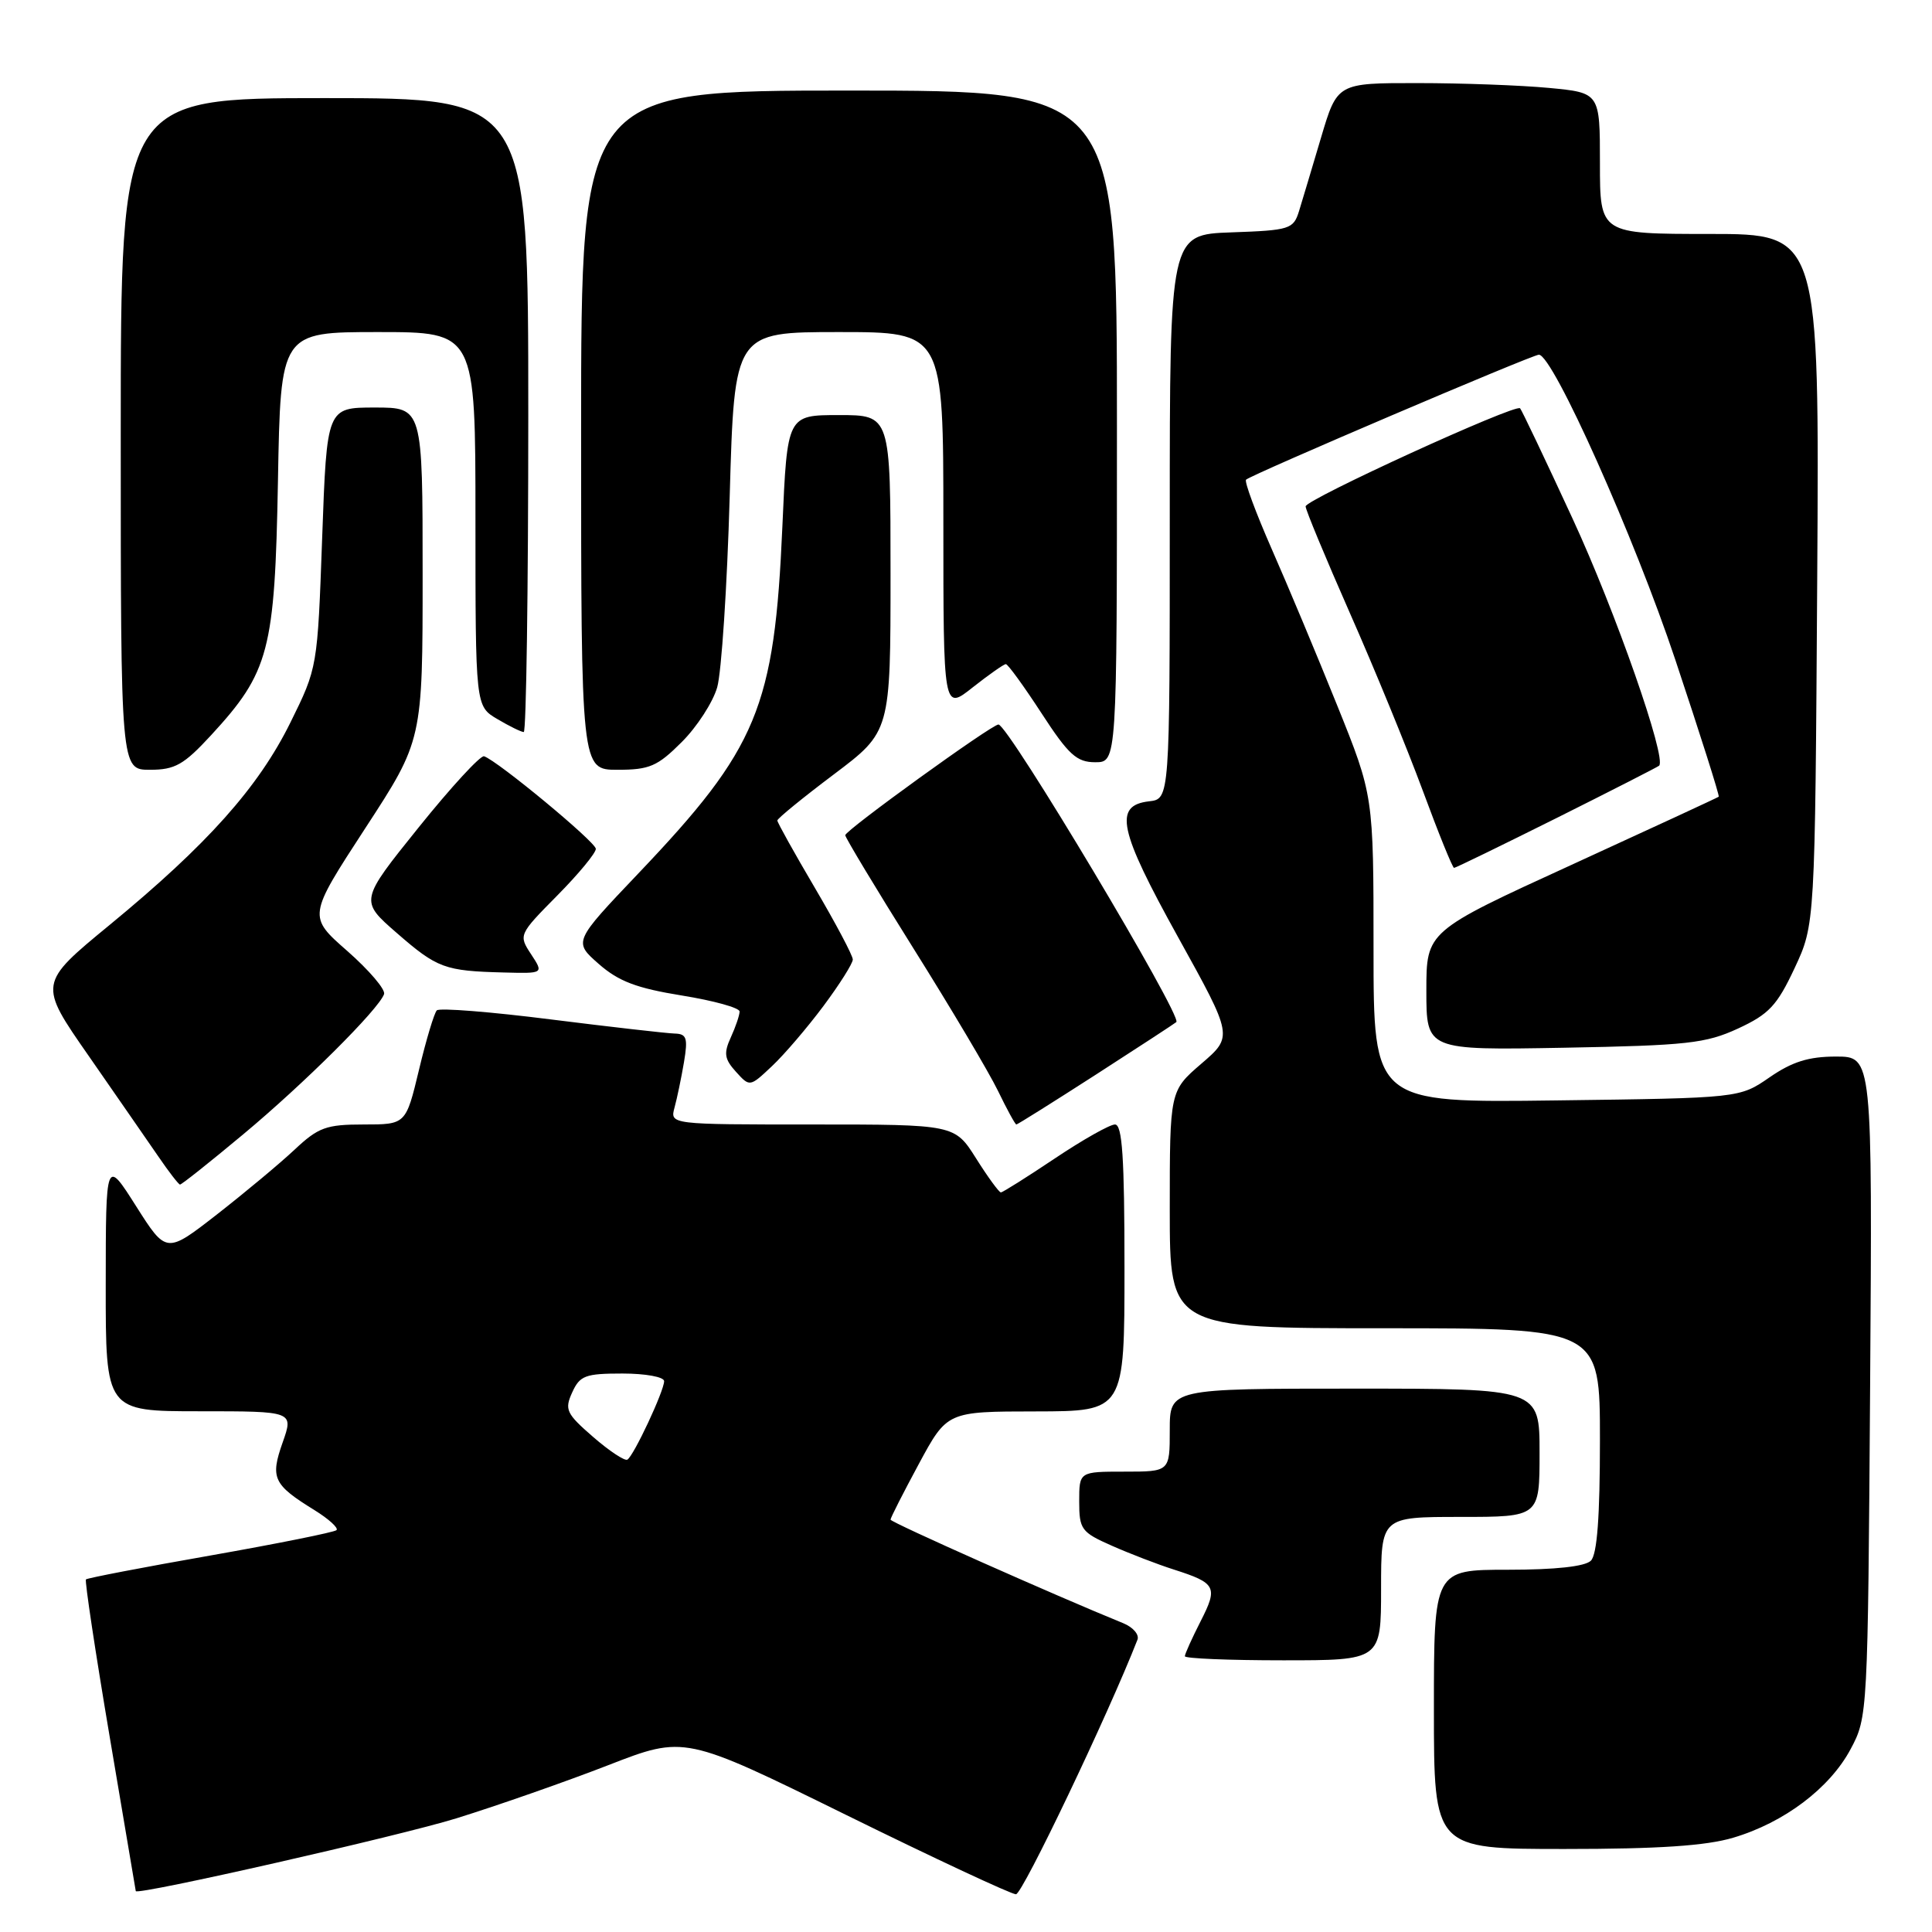 <?xml version="1.0" encoding="UTF-8" standalone="no"?>
<!DOCTYPE svg PUBLIC "-//W3C//DTD SVG 1.1//EN" "http://www.w3.org/Graphics/SVG/1.1/DTD/svg11.dtd" >
<svg xmlns="http://www.w3.org/2000/svg" xmlns:xlink="http://www.w3.org/1999/xlink" version="1.1" viewBox="0 0 256 256">
 <g >
 <path fill="currentColor"
d=" M 60.50 240.93 C 66.00 239.22 75.05 236.05 80.61 233.89 C 90.72 229.96 90.72 229.96 112.10 240.48 C 123.86 246.27 134.00 251.00 134.62 251.00 C 135.48 251.00 146.87 227.13 150.72 217.27 C 150.98 216.60 150.14 215.62 148.85 215.09 C 139.83 211.42 118.00 201.71 118.00 201.36 C 118.00 201.12 119.69 197.80 121.75 193.98 C 125.50 187.03 125.50 187.03 137.25 187.02 C 149.00 187.00 149.00 187.00 149.00 168.00 C 149.00 153.38 148.71 149.00 147.74 149.00 C 147.05 149.00 143.46 151.03 139.77 153.50 C 136.08 155.97 132.86 158.00 132.62 158.00 C 132.38 158.00 130.90 155.98 129.34 153.50 C 126.50 149.00 126.50 149.00 107.63 149.00 C 88.77 149.00 88.77 149.00 89.38 146.75 C 89.72 145.51 90.28 142.81 90.63 140.75 C 91.17 137.53 90.99 136.99 89.38 136.95 C 88.35 136.92 80.97 136.08 73.00 135.08 C 65.03 134.07 58.22 133.53 57.88 133.88 C 57.54 134.22 56.47 137.76 55.52 141.75 C 53.78 149.00 53.78 149.00 48.18 149.00 C 43.22 149.00 42.18 149.38 39.04 152.33 C 37.09 154.16 32.47 158.01 28.77 160.90 C 22.04 166.14 22.04 166.14 18.03 159.82 C 14.02 153.50 14.02 153.50 14.01 170.25 C 14.00 187.00 14.00 187.00 26.46 187.00 C 38.91 187.00 38.91 187.00 37.45 191.14 C 35.79 195.85 36.20 196.72 41.67 200.10 C 43.56 201.27 44.87 202.46 44.59 202.75 C 44.30 203.03 36.79 204.54 27.89 206.11 C 18.99 207.67 11.57 209.10 11.39 209.28 C 11.21 209.45 12.62 218.80 14.52 230.05 C 16.42 241.30 17.98 250.54 17.99 250.58 C 18.08 251.19 53.08 243.24 60.50 240.93 Z  M 229.65 243.51 C 236.41 241.51 242.46 236.94 245.22 231.76 C 247.48 227.54 247.50 227.08 247.80 183.75 C 248.10 140.00 248.10 140.00 243.28 140.00 C 239.66 140.00 237.48 140.68 234.48 142.75 C 230.50 145.50 230.50 145.50 206.25 145.81 C 182.00 146.13 182.00 146.13 182.00 125.77 C 182.00 105.42 182.00 105.42 177.18 93.46 C 174.53 86.88 170.63 77.56 168.51 72.75 C 166.40 67.94 164.86 63.80 165.11 63.56 C 165.75 62.91 203.04 47.00 203.91 47.00 C 205.76 47.00 216.58 71.21 221.99 87.43 C 225.28 97.29 227.87 105.45 227.74 105.57 C 227.61 105.68 218.84 109.74 208.25 114.59 C 189.00 123.40 189.00 123.40 189.00 131.28 C 189.00 139.16 189.00 139.16 207.25 138.83 C 223.55 138.53 226.01 138.26 230.29 136.29 C 234.39 134.39 235.46 133.26 237.79 128.29 C 240.50 122.50 240.50 122.50 240.79 76.75 C 241.08 31.00 241.08 31.00 226.54 31.00 C 212.00 31.00 212.00 31.00 212.00 21.64 C 212.00 12.29 212.00 12.29 205.25 11.65 C 201.54 11.30 193.71 11.01 187.85 11.01 C 177.19 11.00 177.19 11.00 175.04 18.25 C 173.86 22.24 172.54 26.62 172.12 28.00 C 171.38 30.36 170.90 30.52 163.17 30.79 C 155.00 31.08 155.00 31.08 155.00 68.47 C 155.00 105.87 155.00 105.87 152.25 106.18 C 147.53 106.73 148.22 109.96 156.12 124.21 C 163.39 137.33 163.39 137.33 159.19 140.94 C 155.00 144.55 155.00 144.55 155.00 160.28 C 155.00 176.00 155.00 176.00 183.50 176.00 C 212.00 176.00 212.00 176.00 212.00 190.80 C 212.00 200.98 211.63 205.97 210.80 206.80 C 210.03 207.57 206.09 208.00 199.80 208.00 C 190.00 208.00 190.00 208.00 190.00 226.50 C 190.00 245.00 190.00 245.00 207.32 245.00 C 219.75 245.00 226.05 244.58 229.65 243.51 Z  M 183.00 210.50 C 183.00 201.00 183.00 201.00 193.50 201.00 C 204.00 201.00 204.00 201.00 204.00 192.50 C 204.00 184.00 204.00 184.00 179.50 184.00 C 155.00 184.00 155.00 184.00 155.00 189.50 C 155.00 195.00 155.00 195.00 149.00 195.00 C 143.00 195.00 143.00 195.00 143.00 198.95 C 143.00 202.65 143.28 203.03 147.31 204.81 C 149.68 205.86 153.39 207.29 155.56 207.98 C 161.15 209.77 161.41 210.28 159.08 214.84 C 157.94 217.08 157.00 219.16 157.00 219.46 C 157.00 219.76 162.85 220.00 170.00 220.00 C 183.00 220.00 183.00 220.00 183.00 210.50 Z  M 32.22 150.31 C 40.28 143.60 50.16 133.76 50.89 131.73 C 51.11 131.13 48.92 128.57 46.04 126.03 C 40.79 121.43 40.79 121.43 48.39 109.76 C 56.00 98.09 56.00 98.09 56.00 76.05 C 56.00 54.00 56.00 54.00 49.66 54.00 C 43.31 54.00 43.31 54.00 42.69 71.23 C 42.07 88.47 42.07 88.47 38.48 95.74 C 34.23 104.34 27.48 111.90 14.55 122.54 C 5.08 130.33 5.08 130.33 11.75 139.91 C 15.41 145.19 19.56 151.17 20.96 153.21 C 22.35 155.25 23.66 156.94 23.85 156.96 C 24.05 156.98 27.81 153.99 32.22 150.31 Z  M 145.23 142.38 C 150.88 138.74 155.67 135.61 155.87 135.43 C 156.70 134.68 133.59 96.00 132.30 96.00 C 131.41 96.00 112.00 110.02 112.00 110.67 C 112.00 110.98 116.06 117.73 121.03 125.66 C 126.00 133.58 131.04 142.08 132.23 144.53 C 133.42 146.99 134.52 149.00 134.67 149.00 C 134.83 149.00 139.57 146.02 145.23 142.38 Z  M 109.12 133.29 C 111.25 130.43 113.00 127.66 113.00 127.14 C 113.00 126.61 110.75 122.37 108.00 117.69 C 105.25 113.02 103.00 108.98 103.00 108.72 C 103.00 108.46 106.38 105.70 110.50 102.60 C 118.00 96.95 118.00 96.95 118.00 75.98 C 118.00 55.00 118.00 55.00 111.16 55.00 C 104.31 55.00 104.31 55.00 103.67 69.75 C 102.62 93.78 100.41 99.11 84.57 115.75 C 75.98 124.78 75.98 124.78 79.34 127.73 C 81.97 130.04 84.36 130.94 90.35 131.91 C 94.56 132.59 98.00 133.54 98.00 134.03 C 98.00 134.51 97.48 136.05 96.84 137.45 C 95.87 139.57 95.99 140.33 97.52 142.02 C 99.35 144.04 99.35 144.04 102.29 141.27 C 103.91 139.75 106.98 136.16 109.12 133.29 Z  M 70.37 126.44 C 68.70 123.90 68.73 123.83 73.84 118.66 C 76.68 115.79 78.98 113.00 78.95 112.47 C 78.90 111.54 65.94 100.81 64.14 100.21 C 63.67 100.06 59.76 104.30 55.47 109.64 C 47.66 119.35 47.66 119.35 52.58 123.63 C 57.94 128.30 58.93 128.66 66.77 128.86 C 72.05 129.00 72.05 129.00 70.37 126.44 Z  M 206.26 108.39 C 213.54 104.75 219.65 101.63 219.84 101.46 C 220.88 100.51 214.05 80.98 208.37 68.71 C 204.76 60.89 201.63 54.32 201.42 54.10 C 200.81 53.47 173.00 66.19 173.00 67.10 C 173.00 67.56 175.64 73.91 178.86 81.22 C 182.09 88.52 186.43 99.11 188.52 104.75 C 190.60 110.39 192.47 115.00 192.67 115.00 C 192.87 115.00 198.98 112.02 206.26 108.39 Z  M 27.96 97.43 C 35.68 89.05 36.42 86.24 36.83 63.75 C 37.18 44.00 37.18 44.00 50.09 44.00 C 63.00 44.00 63.00 44.00 63.00 68.78 C 63.00 93.57 63.00 93.57 65.90 95.28 C 67.50 96.23 69.08 97.00 69.40 97.00 C 69.73 97.00 70.00 78.10 70.00 55.00 C 70.00 13.00 70.00 13.00 43.00 13.00 C 16.00 13.00 16.00 13.00 16.00 57.50 C 16.00 102.00 16.00 102.00 19.87 102.00 C 23.19 102.00 24.35 101.34 27.96 97.43 Z  M 90.33 98.33 C 92.35 96.32 94.46 93.06 95.03 91.08 C 95.60 89.11 96.35 77.71 96.69 65.75 C 97.31 44.00 97.31 44.00 111.16 44.00 C 125.00 44.00 125.00 44.00 125.00 69.08 C 125.00 94.17 125.00 94.17 128.89 91.08 C 131.04 89.39 133.01 88.00 133.28 88.00 C 133.55 88.00 135.67 90.92 138.00 94.50 C 141.59 100.02 142.67 101.00 145.12 101.00 C 148.00 101.00 148.00 101.00 148.00 56.50 C 148.00 12.00 148.00 12.00 112.50 12.00 C 77.00 12.00 77.00 12.00 77.00 57.00 C 77.00 102.00 77.00 102.00 81.83 102.00 C 86.07 102.00 87.12 101.54 90.33 98.33 Z  M 78.59 190.40 C 75.03 187.31 74.78 186.78 75.82 184.50 C 76.83 182.27 77.56 182.00 82.48 182.00 C 85.53 182.00 88.00 182.45 88.00 183.01 C 88.00 184.30 83.98 192.90 83.13 193.41 C 82.79 193.62 80.74 192.27 78.59 190.40 Z "/>
</g>
</svg>
